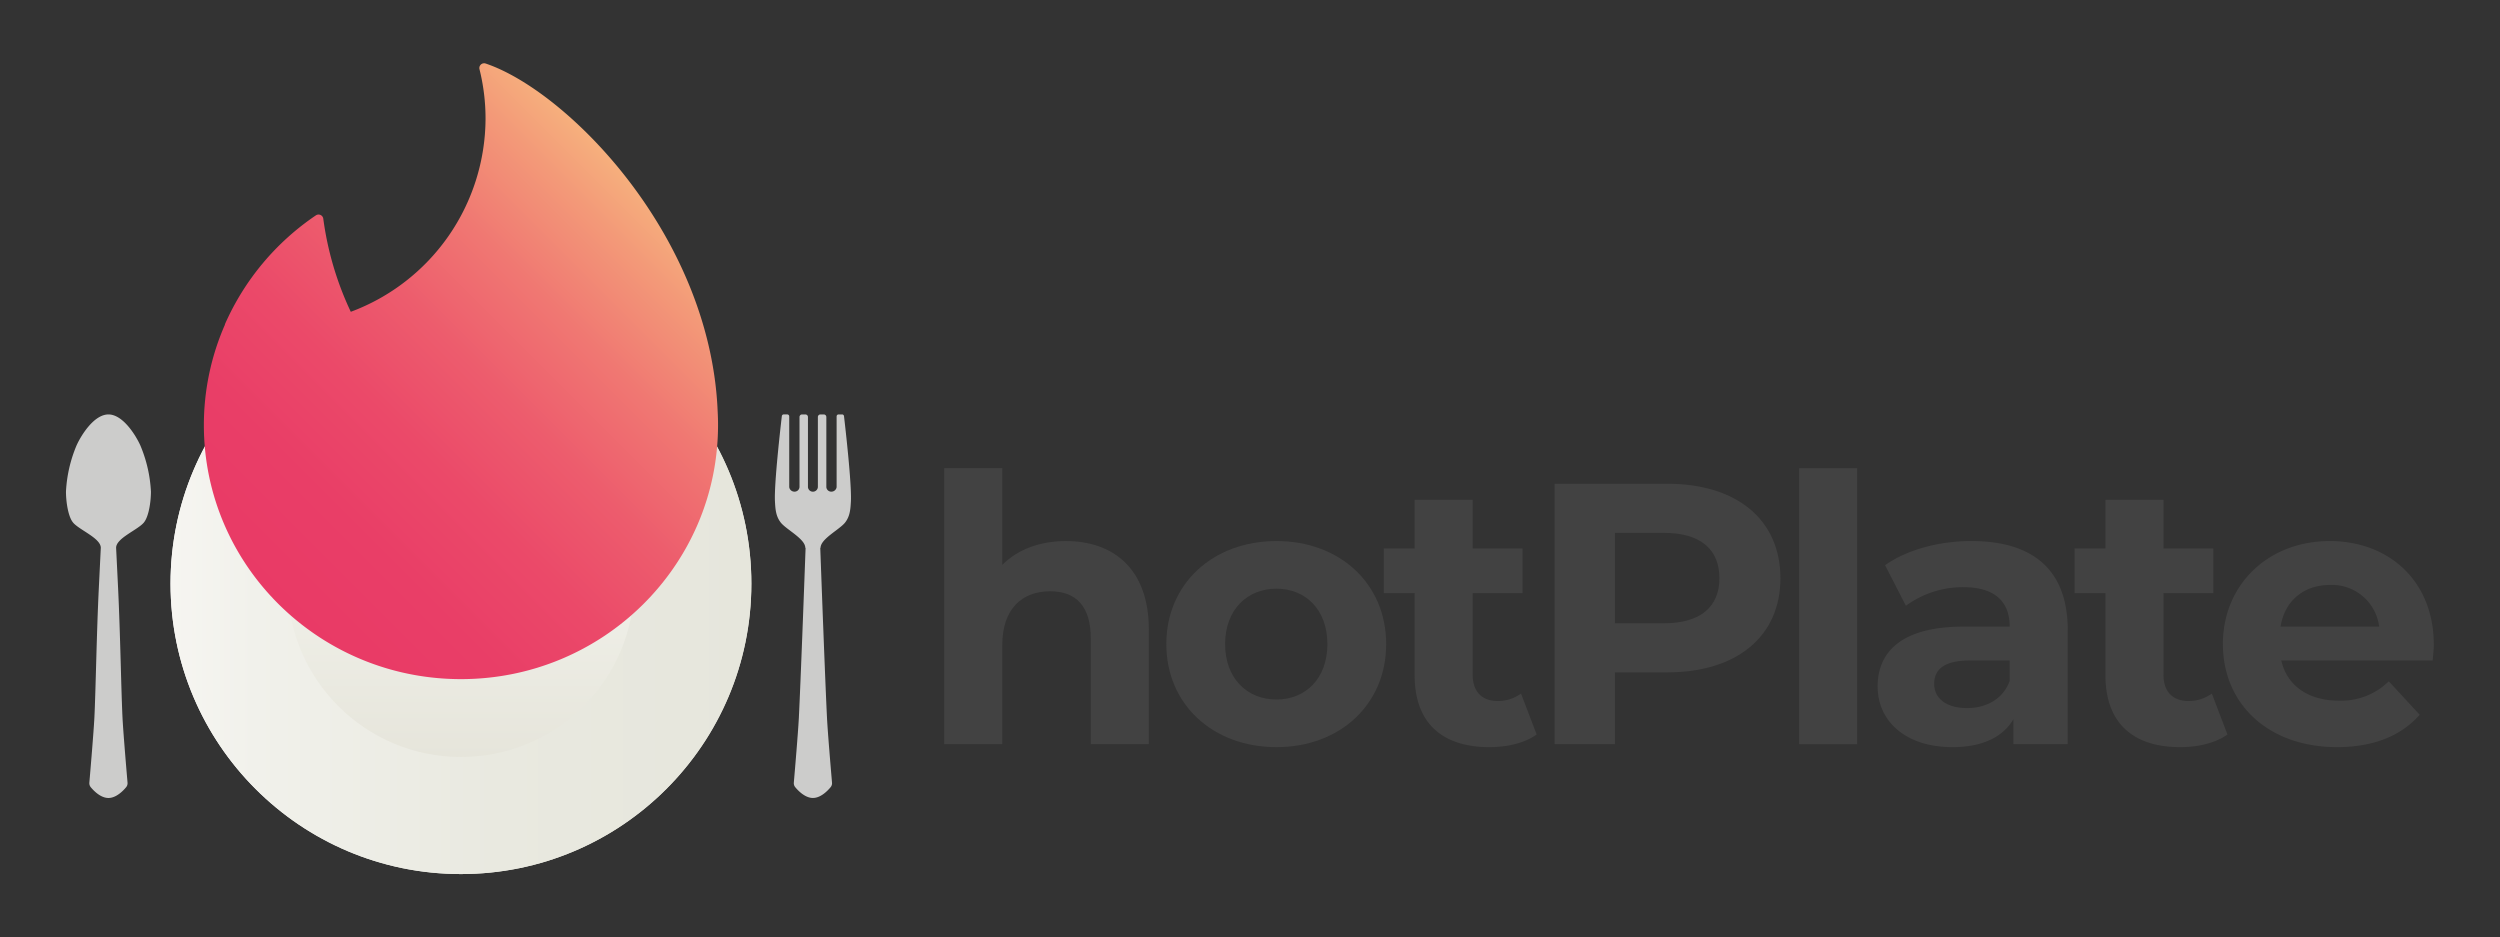 <svg xmlns="http://www.w3.org/2000/svg" viewBox="0 0 680.315 255.118">

	<rect x="0" y="0" width="680.315" height="255.118" fill="#333333" stroke="none"/>

	<defs>
		<style>.cls-1{fill:url(#linear-gradient);}.cls-2{fill:url(#linear-gradient-2);}.cls-3{fill:url(#linear-gradient-3);}.cls-4{fill:url(#linear-gradient-4);}.cls-5{fill:#cccccb;}.cls-6{fill:#424242;}</style>
		<linearGradient id="linear-gradient" x1="46.406" y1="158.823" x2="204.467" y2="158.823" gradientUnits="userSpaceOnUse">
			<stop offset="0" stop-color="#fff"/>
			<stop offset="0.014" stop-color="#fefefe"/>
			<stop offset="0.329" stop-color="#f1f1eb"/>
			<stop offset="0.654" stop-color="#e9e9e0"/>
			<stop offset="1" stop-color="#e6e6dc"/>
		</linearGradient>
		<linearGradient id="linear-gradient-2" x1="46.406" y1="158.823" x2="204.467" y2="158.823" gradientUnits="userSpaceOnUse">
			<stop offset="0" stop-color="#f6f5f1"/>
			<stop offset="0.146" stop-color="#f1f1eb"/>
			<stop offset="0.559" stop-color="#e9e9e0"/>
			<stop offset="1" stop-color="#e6e6dc"/>
		</linearGradient>
		<linearGradient id="linear-gradient-3" x1="55.201" y1="450.584" x2="149.543" y2="450.584" gradientTransform="translate(576.021 56.452) rotate(90)" gradientUnits="userSpaceOnUse">
			<stop offset="0" stop-color="#fafbf6"/>
			<stop offset="1" stop-color="#e6e5db"/>
		</linearGradient>
		<linearGradient id="linear-gradient-4" x1="182.305" y1="58.812" x2="76.265" y2="164.851" gradientUnits="userSpaceOnUse">
			<stop offset="0" stop-color="#f6b07d"/>
			<stop offset="0.099" stop-color="#f39978"/>
			<stop offset="0.27" stop-color="#f07772"/>
			<stop offset="0.445" stop-color="#ed5c6d"/>
			<stop offset="0.623" stop-color="#eb4969"/>
			<stop offset="0.806" stop-color="#e93e67"/>
			<stop offset="1" stop-color="#e93a66"/>
		</linearGradient>
	</defs>

	<circle class="cls-1" cx="125.437" cy="158.823" r="79.031"/>
	<circle class="cls-2" cx="125.437" cy="158.823" r="79.031"/>
	<circle class="cls-3" cx="125.437" cy="158.823" r="47.171"/>
	<path class="cls-4" d="M195.293,111.928c-1.962-47.91-41.03-87.232-63.149-94.645a1.3,1.3,0,0,0-1.655,1.584,55.525,55.525,0,0,1,1.64,13.4,56.3,56.3,0,0,1-36.67,52.583,85.961,85.961,0,0,1-7.484-25.317,1.3,1.3,0,0,0-2.006-.934,69.623,69.623,0,0,0-24.787,29.7l.045.017a68.009,68.009,0,0,0-5.749,27.354c0,38.184,31.322,69.139,69.96,69.139s69.96-30.955,69.96-69.139C195.4,114.411,195.36,113.165,195.293,111.928Z"/>
	<path class="cls-5" d="M38.18,121.184c-1.247-2.749-4.744-8.406-8.669-8.406s-7.421,5.657-8.668,8.406a37.145,37.145,0,0,0-2.89,12.609c0,2.587.551,6.746,1.927,8.406,1.677,2.022,7.551,4.244,7.551,6.871h0c-.148,3-.334,6.787-.538,10.948-.606,12.336-.844,27.864-1.205,35.216-.2,3.993-1.128,14.915-1.372,17.74a1.72,1.72,0,0,0,.39,1.255c.826.995,2.7,2.922,4.805,2.922s3.98-1.927,4.806-2.922a1.724,1.724,0,0,0,.39-1.255c-.244-2.825-1.176-13.747-1.372-17.74-.361-7.352-.6-22.88-1.2-35.216-.2-4.161-.39-7.95-.538-10.948h0c0-2.627,5.874-4.849,7.551-6.871,1.376-1.66,1.927-5.819,1.927-8.406A37.145,37.145,0,0,0,38.18,121.184Z"/>
	<path class="cls-5" d="M229.674,113.234a.517.517,0,0,0-.52-.456h-.963a.525.525,0,0,0-.525.525v19.239a1.434,1.434,0,0,1-1.448,1.251,1.338,1.338,0,0,1-1.349-1.251V113.478a.7.7,0,0,0-.7-.7h-.905a.7.7,0,0,0-.7.7v19.064a1.353,1.353,0,0,1-2.7,0V113.478a.7.7,0,0,0-.7-.7h-.9a.7.7,0,0,0-.7.7v19.064a1.338,1.338,0,0,1-1.349,1.251,1.433,1.433,0,0,1-1.447-1.251V113.3a.526.526,0,0,0-.526-.525h-.962a.517.517,0,0,0-.521.456c-.336,2.868-2.125,18.447-1.873,23.228.114,2.143.253,4.047,1.577,5.737,1.5,1.911,6.675,4.443,6.675,6.871h.086c-.435,11.886-1.346,36.332-1.829,46.164-.2,3.993-1.128,14.913-1.372,17.74a1.721,1.721,0,0,0,.391,1.255c.826.995,2.7,2.922,4.805,2.922s3.978-1.927,4.805-2.922a1.72,1.72,0,0,0,.39-1.255c-.244-2.827-1.176-13.747-1.372-17.74-.483-9.832-1.393-34.278-1.828-46.164h.085c0-2.428,5.179-4.96,6.676-6.871,1.323-1.69,1.463-3.594,1.576-5.737C231.8,131.681,230.011,116.1,229.674,113.234Z"/>
	<path class="cls-6" d="M312.628,171.328v31.177H296.837V173.757c0-8.807-4.049-12.856-11.033-12.856-7.593,0-13.059,4.657-13.059,14.678v26.926H256.954V127.4h15.791v26.319c4.252-4.252,10.325-6.479,17.31-6.479C302.911,147.235,312.628,154.727,312.628,171.328Z"/>
	<path class="cls-6" d="M317.389,175.275c0-16.4,12.654-28.04,29.963-28.04s29.862,11.641,29.862,28.04-12.552,28.04-29.862,28.04S317.389,191.674,317.389,175.275Zm43.831,0c0-9.414-5.972-15.083-13.868-15.083s-13.969,5.669-13.969,15.083,6.074,15.083,13.969,15.083S361.22,184.689,361.22,175.275Z"/>
	<path class="cls-6" d="M418.164,199.874c-3.24,2.328-8,3.441-12.856,3.441-12.856,0-20.347-6.58-20.347-19.537V161.407h-8.4V149.26h8.4V136h15.791V149.26h13.565v12.147H400.752v22.169c0,4.656,2.532,7.187,6.783,7.187a10.636,10.636,0,0,0,6.377-2.025Z"/>
	<path class="cls-6" d="M484.5,157.358c0,15.791-11.844,25.611-30.774,25.611H439.454v19.536h-16.4V131.646h30.672C472.656,131.646,484.5,141.466,484.5,157.358Zm-16.6,0c0-7.794-5.062-12.349-15.083-12.349H439.454v24.6h13.361C462.836,169.606,467.9,165.051,467.9,157.358Z"/>
	<path class="cls-6" d="M489.593,127.4h15.792v75.11H489.593Z"/>
	<path class="cls-6" d="M562.68,171.429v31.076H547.9v-6.782c-2.936,4.96-8.6,7.592-16.6,7.592-12.754,0-20.346-7.086-20.346-16.5,0-9.616,6.782-16.3,23.383-16.3h12.552c0-6.783-4.049-10.73-12.552-10.73a26.185,26.185,0,0,0-15.69,5.061l-5.669-11.034c5.973-4.251,14.779-6.58,23.485-6.58C553.063,147.235,562.68,154.929,562.68,171.429ZM546.888,185.3v-5.568H536.057c-7.389,0-9.718,2.733-9.718,6.377,0,3.949,3.341,6.58,8.909,6.58C540.511,192.686,545.066,190.257,546.888,185.3Z"/>
	<path class="cls-6" d="M606.149,199.874c-3.239,2.328-8,3.441-12.856,3.441-12.856,0-20.346-6.58-20.346-19.537V161.407h-8.4V149.26h8.4V136h15.791V149.26H602.3v12.147H588.738v22.169c0,4.656,2.53,7.187,6.782,7.187a10.636,10.636,0,0,0,6.377-2.025Z"/>
	<path class="cls-6" d="M662,179.729H620.8c1.519,6.783,7.288,10.933,15.589,10.933a18.463,18.463,0,0,0,13.666-5.264l8.4,9.11c-5.062,5.77-12.654,8.807-22.473,8.807-18.828,0-31.076-11.843-31.076-28.04,0-16.3,12.451-28.04,29.052-28.04,15.994,0,28.343,10.731,28.343,28.243C662.3,176.692,662.1,178.414,662,179.729Zm-41.4-9.211h26.825a12.941,12.941,0,0,0-13.362-11.338C626.872,159.18,621.71,163.533,620.6,170.518Z"/>

</svg>
